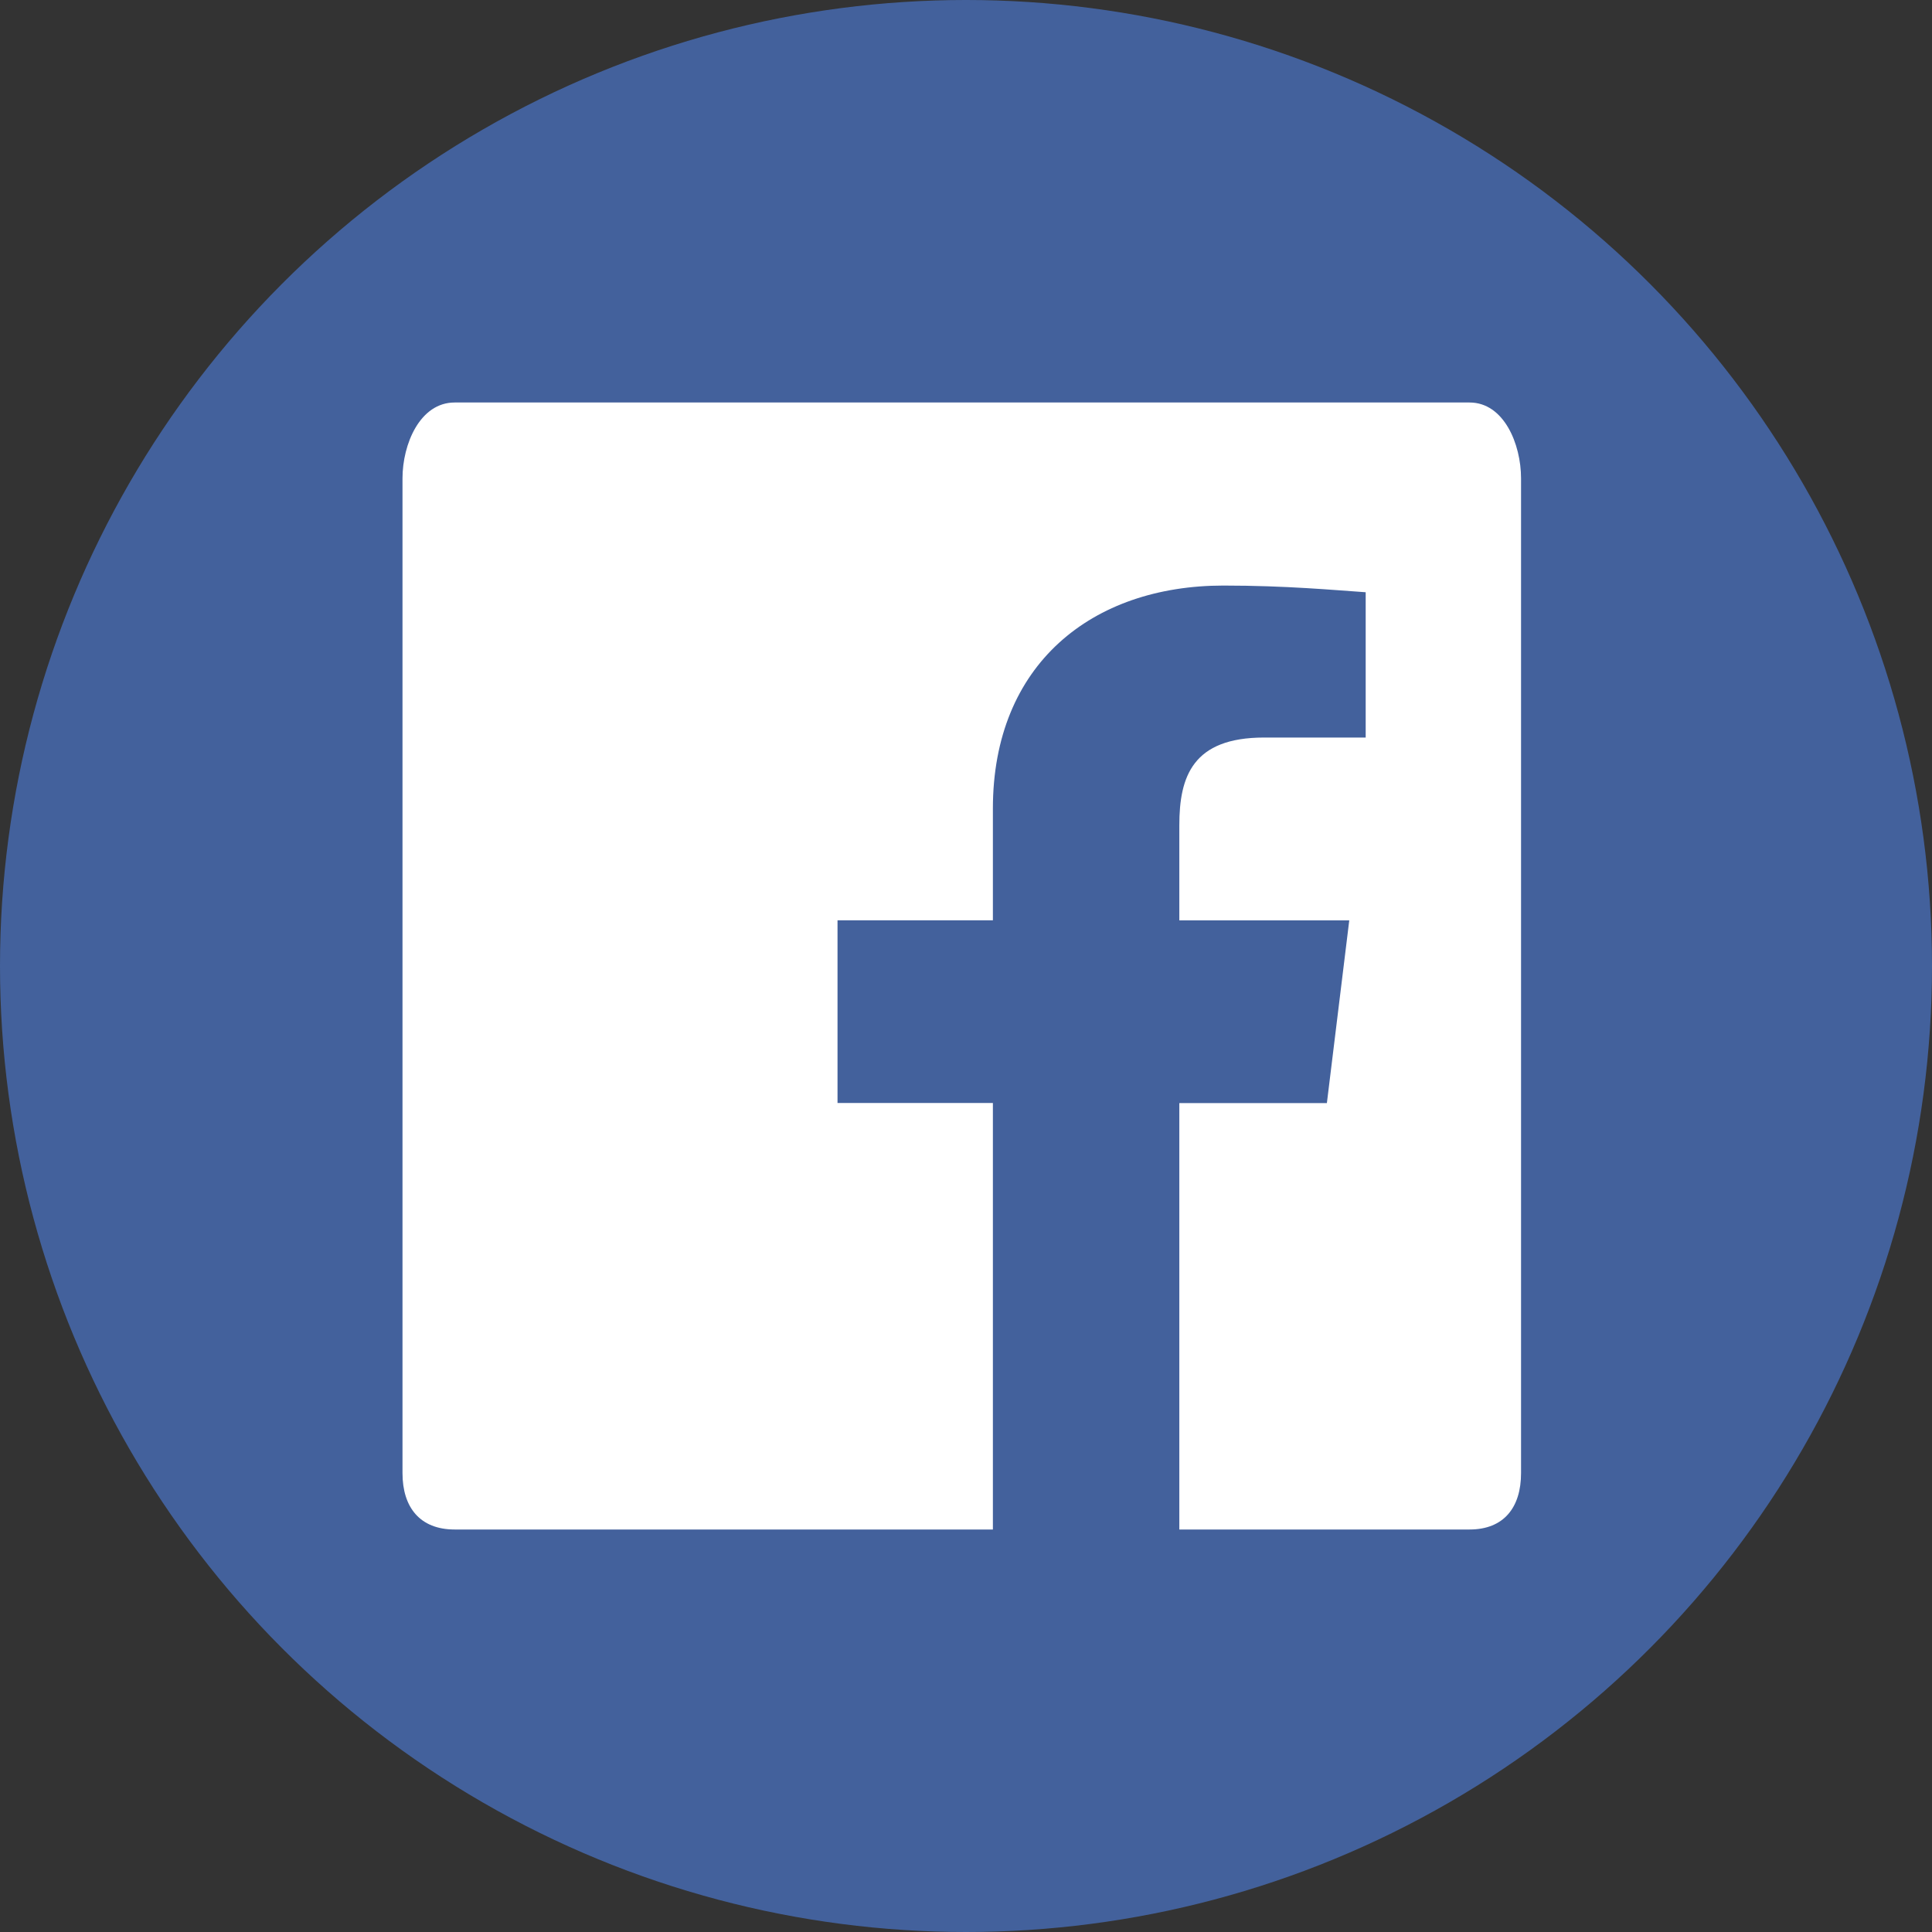 <svg width="24" height="24" viewBox="0 0 24 24" xmlns="http://www.w3.org/2000/svg"><rect x="0" y="0" width="24" height="24" fill="#333333" stroke="none"/><title>301260FD-5C36-47F9-A860-5ADEEE1DB72E</title><g fill="none" fill-rule="evenodd"><circle fill="#43619C" cx="12" cy="12" r="12"/><path d="M18.255 19H14.65v-5.297h1.833l.278-2.27H14.65v-1.181c0-.606.166-1.09 1.053-1.09h1.262V7.357c-.386-.026-.984-.083-1.767-.083-1.63 0-2.864.976-2.864 2.77v1.388h-1.93v2.27h1.93V19H5.648C5.216 19 5 18.724 5 18.3V5.942C5 5.518 5.216 5 5.648 5h12.607c.428 0 .64.518.64.942V18.3c0 .424-.212.7-.64.7z" fill="#FFF"/></g></svg>